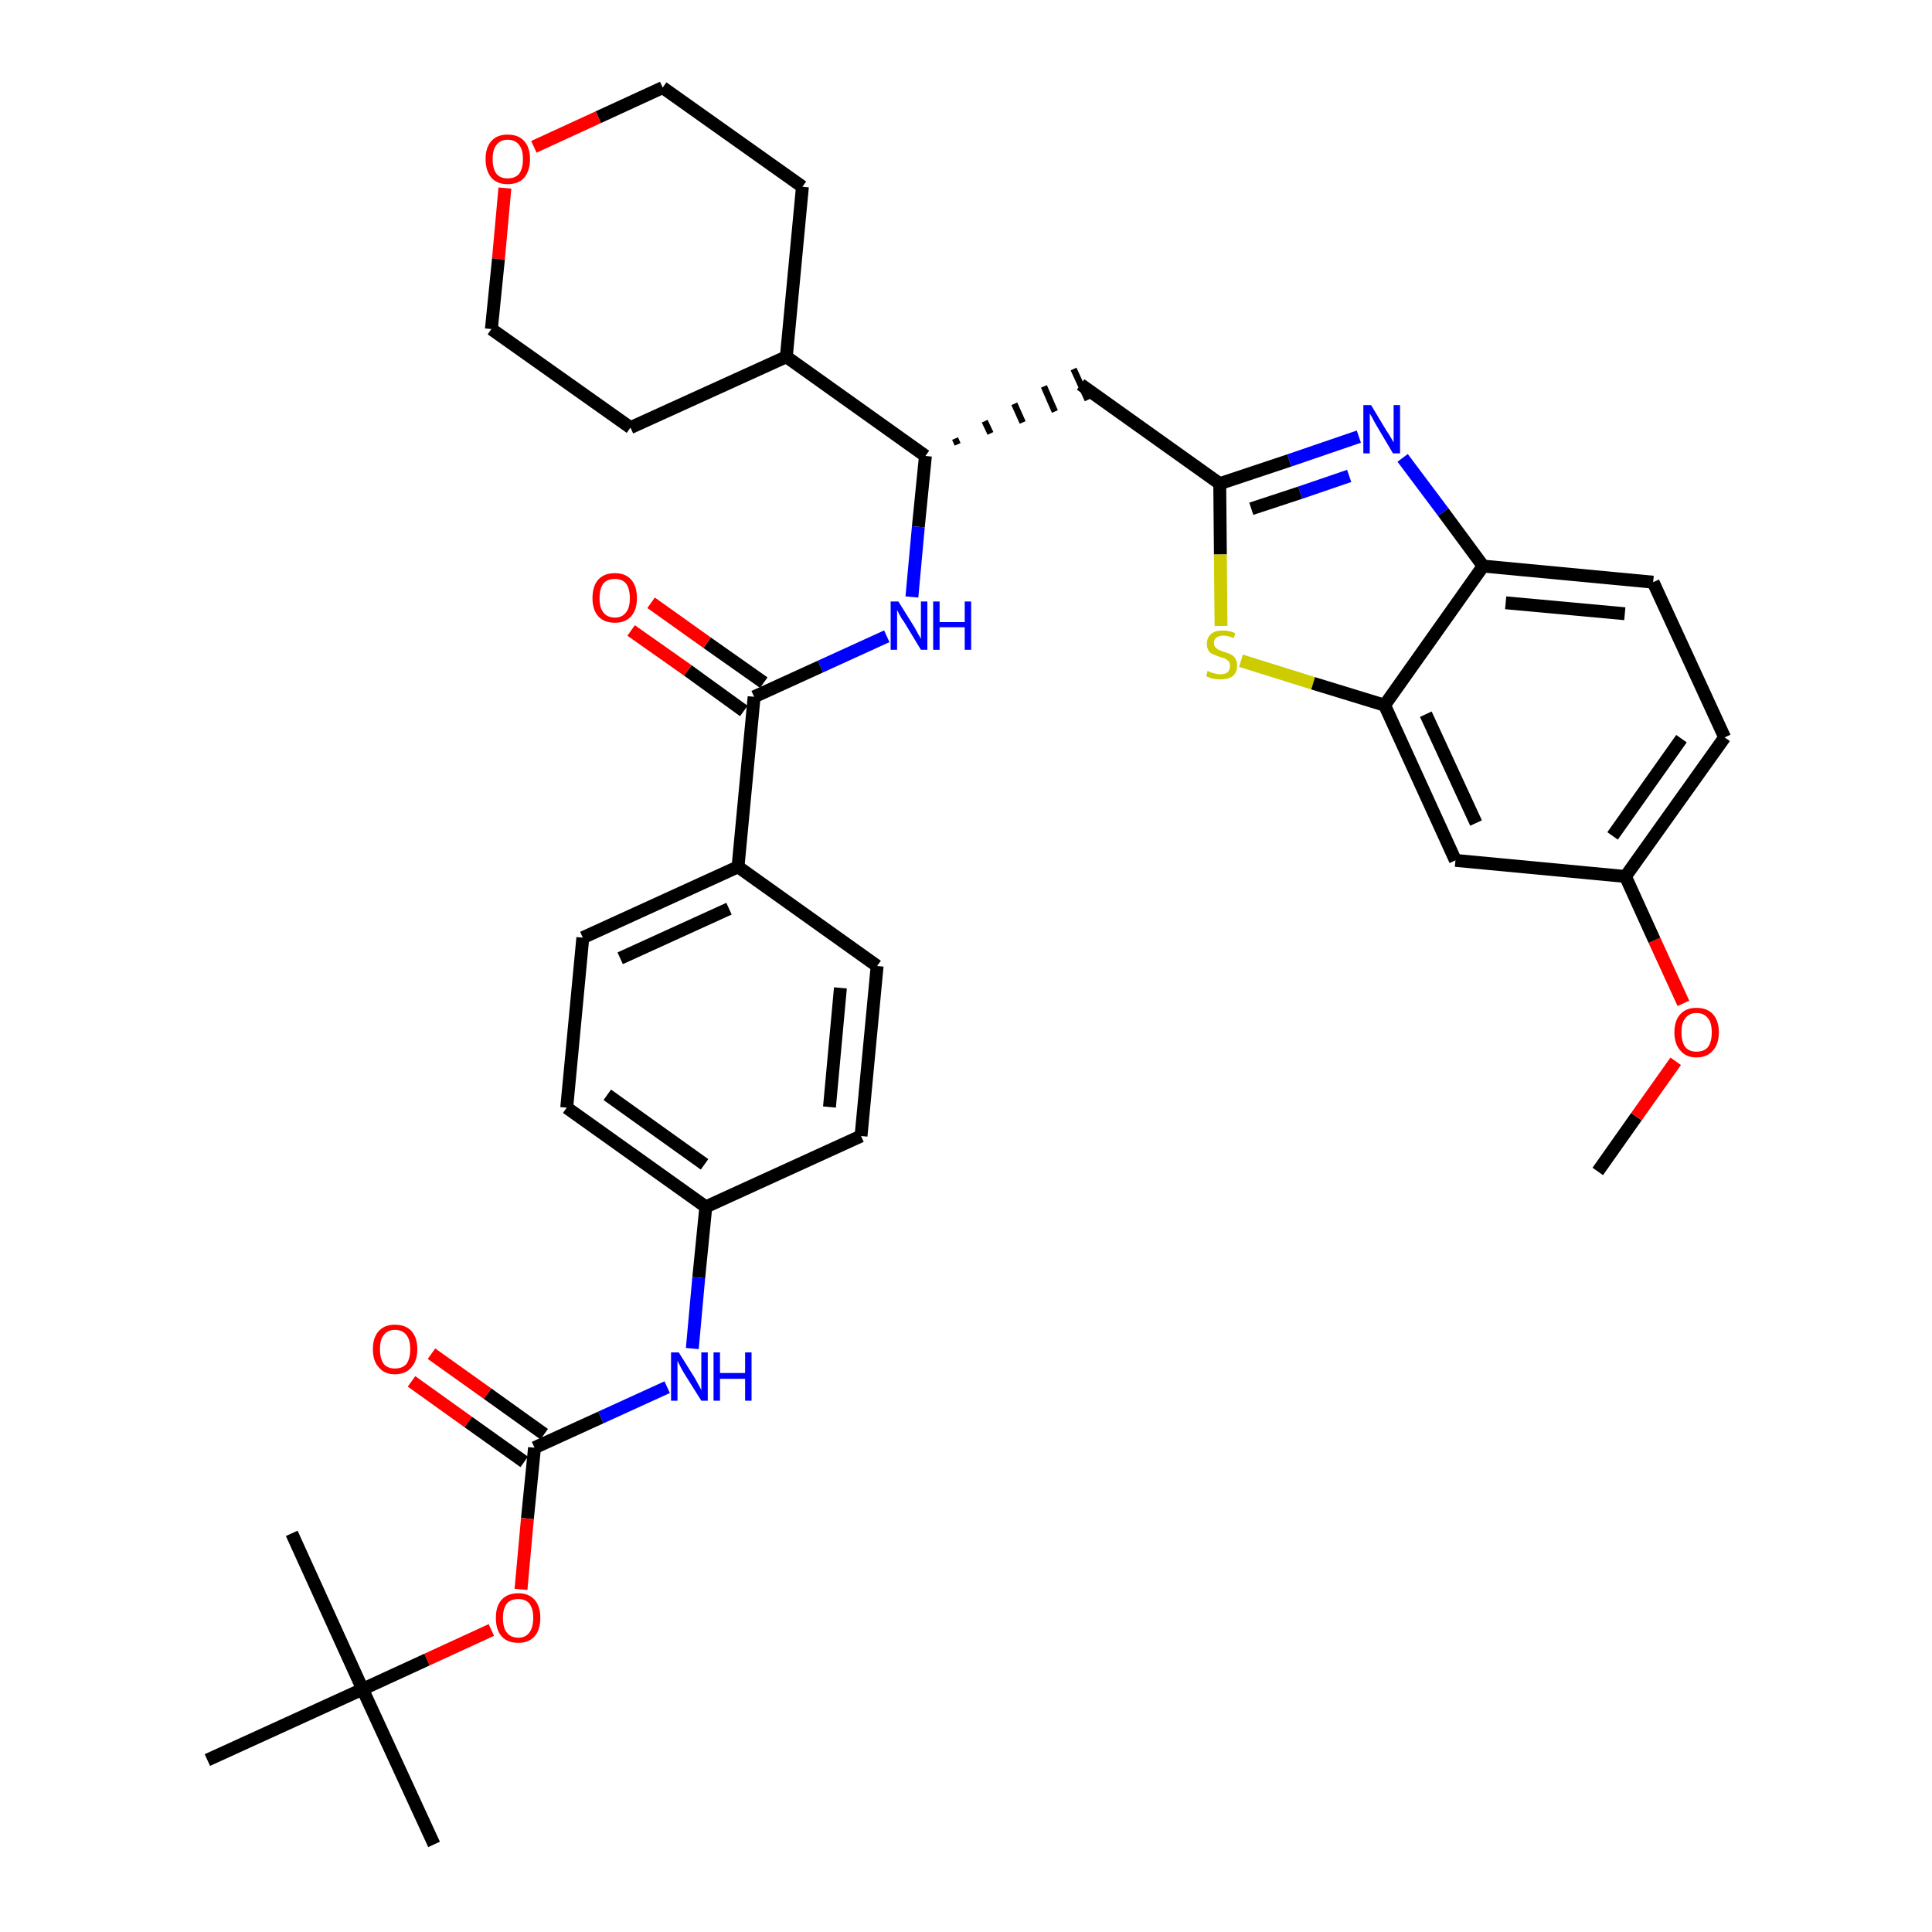 <?xml version='1.0' encoding='iso-8859-1'?>
<svg version='1.1' baseProfile='full'
              xmlns='http://www.w3.org/2000/svg'
                      xmlns:rdkit='http://www.rdkit.org/xml'
                      xmlns:xlink='http://www.w3.org/1999/xlink'
                  xml:space='preserve'
width='300px' height='300px' viewBox='0 0 300 300'>
<!-- END OF HEADER -->
<path class='bond-0 atom-0 atom-1' d='M 248.1,181.9 L 254.1,173.4' style='fill:none;fill-rule:evenodd;stroke:#000000;stroke-width:2.0px;stroke-linecap:butt;stroke-linejoin:miter;stroke-opacity:1' />
<path class='bond-0 atom-0 atom-1' d='M 254.1,173.4 L 260.2,164.8' style='fill:none;fill-rule:evenodd;stroke:#FF0000;stroke-width:2.0px;stroke-linecap:butt;stroke-linejoin:miter;stroke-opacity:1' />
<path class='bond-1 atom-1 atom-2' d='M 261.4,155.8 L 256.9,146.0' style='fill:none;fill-rule:evenodd;stroke:#FF0000;stroke-width:2.0px;stroke-linecap:butt;stroke-linejoin:miter;stroke-opacity:1' />
<path class='bond-1 atom-1 atom-2' d='M 256.9,146.0 L 252.4,136.1' style='fill:none;fill-rule:evenodd;stroke:#000000;stroke-width:2.0px;stroke-linecap:butt;stroke-linejoin:miter;stroke-opacity:1' />
<path class='bond-2 atom-2 atom-3' d='M 252.4,136.1 L 267.8,114.5' style='fill:none;fill-rule:evenodd;stroke:#000000;stroke-width:2.0px;stroke-linecap:butt;stroke-linejoin:miter;stroke-opacity:1' />
<path class='bond-2 atom-2 atom-3' d='M 250.4,129.8 L 261.1,114.7' style='fill:none;fill-rule:evenodd;stroke:#000000;stroke-width:2.0px;stroke-linecap:butt;stroke-linejoin:miter;stroke-opacity:1' />
<path class='bond-35 atom-35 atom-2' d='M 226.0,133.6 L 252.4,136.1' style='fill:none;fill-rule:evenodd;stroke:#000000;stroke-width:2.0px;stroke-linecap:butt;stroke-linejoin:miter;stroke-opacity:1' />
<path class='bond-3 atom-3 atom-4' d='M 267.8,114.5 L 256.7,90.4' style='fill:none;fill-rule:evenodd;stroke:#000000;stroke-width:2.0px;stroke-linecap:butt;stroke-linejoin:miter;stroke-opacity:1' />
<path class='bond-4 atom-4 atom-5' d='M 256.7,90.4 L 230.3,87.9' style='fill:none;fill-rule:evenodd;stroke:#000000;stroke-width:2.0px;stroke-linecap:butt;stroke-linejoin:miter;stroke-opacity:1' />
<path class='bond-4 atom-4 atom-5' d='M 252.3,95.3 L 233.8,93.6' style='fill:none;fill-rule:evenodd;stroke:#000000;stroke-width:2.0px;stroke-linecap:butt;stroke-linejoin:miter;stroke-opacity:1' />
<path class='bond-5 atom-5 atom-6' d='M 230.3,87.9 L 224.1,79.5' style='fill:none;fill-rule:evenodd;stroke:#000000;stroke-width:2.0px;stroke-linecap:butt;stroke-linejoin:miter;stroke-opacity:1' />
<path class='bond-5 atom-5 atom-6' d='M 224.1,79.5 L 217.8,71.1' style='fill:none;fill-rule:evenodd;stroke:#0000FF;stroke-width:2.0px;stroke-linecap:butt;stroke-linejoin:miter;stroke-opacity:1' />
<path class='bond-36 atom-34 atom-5' d='M 215.0,109.5 L 230.3,87.9' style='fill:none;fill-rule:evenodd;stroke:#000000;stroke-width:2.0px;stroke-linecap:butt;stroke-linejoin:miter;stroke-opacity:1' />
<path class='bond-6 atom-6 atom-7' d='M 211.0,67.8 L 200.2,71.5' style='fill:none;fill-rule:evenodd;stroke:#0000FF;stroke-width:2.0px;stroke-linecap:butt;stroke-linejoin:miter;stroke-opacity:1' />
<path class='bond-6 atom-6 atom-7' d='M 200.2,71.5 L 189.4,75.1' style='fill:none;fill-rule:evenodd;stroke:#000000;stroke-width:2.0px;stroke-linecap:butt;stroke-linejoin:miter;stroke-opacity:1' />
<path class='bond-6 atom-6 atom-7' d='M 209.5,73.9 L 201.9,76.5' style='fill:none;fill-rule:evenodd;stroke:#0000FF;stroke-width:2.0px;stroke-linecap:butt;stroke-linejoin:miter;stroke-opacity:1' />
<path class='bond-6 atom-6 atom-7' d='M 201.9,76.5 L 194.3,79.0' style='fill:none;fill-rule:evenodd;stroke:#000000;stroke-width:2.0px;stroke-linecap:butt;stroke-linejoin:miter;stroke-opacity:1' />
<path class='bond-7 atom-7 atom-8' d='M 189.4,75.1 L 167.8,59.7' style='fill:none;fill-rule:evenodd;stroke:#000000;stroke-width:2.0px;stroke-linecap:butt;stroke-linejoin:miter;stroke-opacity:1' />
<path class='bond-32 atom-7 atom-33' d='M 189.4,75.1 L 189.5,86.1' style='fill:none;fill-rule:evenodd;stroke:#000000;stroke-width:2.0px;stroke-linecap:butt;stroke-linejoin:miter;stroke-opacity:1' />
<path class='bond-32 atom-7 atom-33' d='M 189.5,86.1 L 189.6,97.2' style='fill:none;fill-rule:evenodd;stroke:#CCCC00;stroke-width:2.0px;stroke-linecap:butt;stroke-linejoin:miter;stroke-opacity:1' />
<path class='bond-8 atom-9 atom-8' d='M 148.7,69.0 L 148.3,68.1' style='fill:none;fill-rule:evenodd;stroke:#000000;stroke-width:1.0px;stroke-linecap:butt;stroke-linejoin:miter;stroke-opacity:1' />
<path class='bond-8 atom-9 atom-8' d='M 153.8,67.3 L 152.9,65.4' style='fill:none;fill-rule:evenodd;stroke:#000000;stroke-width:1.0px;stroke-linecap:butt;stroke-linejoin:miter;stroke-opacity:1' />
<path class='bond-8 atom-9 atom-8' d='M 158.8,65.6 L 157.5,62.7' style='fill:none;fill-rule:evenodd;stroke:#000000;stroke-width:1.0px;stroke-linecap:butt;stroke-linejoin:miter;stroke-opacity:1' />
<path class='bond-8 atom-9 atom-8' d='M 163.8,63.9 L 162.1,60.0' style='fill:none;fill-rule:evenodd;stroke:#000000;stroke-width:1.0px;stroke-linecap:butt;stroke-linejoin:miter;stroke-opacity:1' />
<path class='bond-8 atom-9 atom-8' d='M 168.9,62.1 L 166.7,57.3' style='fill:none;fill-rule:evenodd;stroke:#000000;stroke-width:1.0px;stroke-linecap:butt;stroke-linejoin:miter;stroke-opacity:1' />
<path class='bond-9 atom-9 atom-10' d='M 143.7,70.8 L 142.6,81.8' style='fill:none;fill-rule:evenodd;stroke:#000000;stroke-width:2.0px;stroke-linecap:butt;stroke-linejoin:miter;stroke-opacity:1' />
<path class='bond-9 atom-9 atom-10' d='M 142.6,81.8 L 141.6,92.7' style='fill:none;fill-rule:evenodd;stroke:#0000FF;stroke-width:2.0px;stroke-linecap:butt;stroke-linejoin:miter;stroke-opacity:1' />
<path class='bond-26 atom-9 atom-27' d='M 143.7,70.8 L 122.1,55.4' style='fill:none;fill-rule:evenodd;stroke:#000000;stroke-width:2.0px;stroke-linecap:butt;stroke-linejoin:miter;stroke-opacity:1' />
<path class='bond-10 atom-10 atom-11' d='M 137.7,98.8 L 127.4,103.5' style='fill:none;fill-rule:evenodd;stroke:#0000FF;stroke-width:2.0px;stroke-linecap:butt;stroke-linejoin:miter;stroke-opacity:1' />
<path class='bond-10 atom-10 atom-11' d='M 127.4,103.5 L 117.1,108.2' style='fill:none;fill-rule:evenodd;stroke:#000000;stroke-width:2.0px;stroke-linecap:butt;stroke-linejoin:miter;stroke-opacity:1' />
<path class='bond-11 atom-11 atom-12' d='M 118.6,106.0 L 109.8,99.8' style='fill:none;fill-rule:evenodd;stroke:#000000;stroke-width:2.0px;stroke-linecap:butt;stroke-linejoin:miter;stroke-opacity:1' />
<path class='bond-11 atom-11 atom-12' d='M 109.8,99.8 L 101.1,93.6' style='fill:none;fill-rule:evenodd;stroke:#FF0000;stroke-width:2.0px;stroke-linecap:butt;stroke-linejoin:miter;stroke-opacity:1' />
<path class='bond-11 atom-11 atom-12' d='M 115.5,110.4 L 106.8,104.1' style='fill:none;fill-rule:evenodd;stroke:#000000;stroke-width:2.0px;stroke-linecap:butt;stroke-linejoin:miter;stroke-opacity:1' />
<path class='bond-11 atom-11 atom-12' d='M 106.8,104.1 L 98.0,97.9' style='fill:none;fill-rule:evenodd;stroke:#FF0000;stroke-width:2.0px;stroke-linecap:butt;stroke-linejoin:miter;stroke-opacity:1' />
<path class='bond-12 atom-11 atom-13' d='M 117.1,108.2 L 114.6,134.6' style='fill:none;fill-rule:evenodd;stroke:#000000;stroke-width:2.0px;stroke-linecap:butt;stroke-linejoin:miter;stroke-opacity:1' />
<path class='bond-13 atom-13 atom-14' d='M 114.6,134.6 L 90.5,145.6' style='fill:none;fill-rule:evenodd;stroke:#000000;stroke-width:2.0px;stroke-linecap:butt;stroke-linejoin:miter;stroke-opacity:1' />
<path class='bond-13 atom-13 atom-14' d='M 113.2,141.1 L 96.3,148.8' style='fill:none;fill-rule:evenodd;stroke:#000000;stroke-width:2.0px;stroke-linecap:butt;stroke-linejoin:miter;stroke-opacity:1' />
<path class='bond-37 atom-26 atom-13' d='M 136.2,150.0 L 114.6,134.6' style='fill:none;fill-rule:evenodd;stroke:#000000;stroke-width:2.0px;stroke-linecap:butt;stroke-linejoin:miter;stroke-opacity:1' />
<path class='bond-14 atom-14 atom-15' d='M 90.5,145.6 L 88.0,172.0' style='fill:none;fill-rule:evenodd;stroke:#000000;stroke-width:2.0px;stroke-linecap:butt;stroke-linejoin:miter;stroke-opacity:1' />
<path class='bond-15 atom-15 atom-16' d='M 88.0,172.0 L 109.6,187.4' style='fill:none;fill-rule:evenodd;stroke:#000000;stroke-width:2.0px;stroke-linecap:butt;stroke-linejoin:miter;stroke-opacity:1' />
<path class='bond-15 atom-15 atom-16' d='M 94.3,170.0 L 109.4,180.8' style='fill:none;fill-rule:evenodd;stroke:#000000;stroke-width:2.0px;stroke-linecap:butt;stroke-linejoin:miter;stroke-opacity:1' />
<path class='bond-16 atom-16 atom-17' d='M 109.6,187.4 L 108.5,198.4' style='fill:none;fill-rule:evenodd;stroke:#000000;stroke-width:2.0px;stroke-linecap:butt;stroke-linejoin:miter;stroke-opacity:1' />
<path class='bond-16 atom-16 atom-17' d='M 108.5,198.4 L 107.5,209.4' style='fill:none;fill-rule:evenodd;stroke:#0000FF;stroke-width:2.0px;stroke-linecap:butt;stroke-linejoin:miter;stroke-opacity:1' />
<path class='bond-24 atom-16 atom-25' d='M 109.6,187.4 L 133.7,176.4' style='fill:none;fill-rule:evenodd;stroke:#000000;stroke-width:2.0px;stroke-linecap:butt;stroke-linejoin:miter;stroke-opacity:1' />
<path class='bond-17 atom-17 atom-18' d='M 103.6,215.4 L 93.3,220.1' style='fill:none;fill-rule:evenodd;stroke:#0000FF;stroke-width:2.0px;stroke-linecap:butt;stroke-linejoin:miter;stroke-opacity:1' />
<path class='bond-17 atom-17 atom-18' d='M 93.3,220.1 L 83.0,224.8' style='fill:none;fill-rule:evenodd;stroke:#000000;stroke-width:2.0px;stroke-linecap:butt;stroke-linejoin:miter;stroke-opacity:1' />
<path class='bond-18 atom-18 atom-19' d='M 84.5,222.7 L 75.7,216.4' style='fill:none;fill-rule:evenodd;stroke:#000000;stroke-width:2.0px;stroke-linecap:butt;stroke-linejoin:miter;stroke-opacity:1' />
<path class='bond-18 atom-18 atom-19' d='M 75.7,216.4 L 67.0,210.2' style='fill:none;fill-rule:evenodd;stroke:#FF0000;stroke-width:2.0px;stroke-linecap:butt;stroke-linejoin:miter;stroke-opacity:1' />
<path class='bond-18 atom-18 atom-19' d='M 81.4,227.0 L 72.7,220.8' style='fill:none;fill-rule:evenodd;stroke:#000000;stroke-width:2.0px;stroke-linecap:butt;stroke-linejoin:miter;stroke-opacity:1' />
<path class='bond-18 atom-18 atom-19' d='M 72.7,220.8 L 63.9,214.5' style='fill:none;fill-rule:evenodd;stroke:#FF0000;stroke-width:2.0px;stroke-linecap:butt;stroke-linejoin:miter;stroke-opacity:1' />
<path class='bond-19 atom-18 atom-20' d='M 83.0,224.8 L 81.9,235.8' style='fill:none;fill-rule:evenodd;stroke:#000000;stroke-width:2.0px;stroke-linecap:butt;stroke-linejoin:miter;stroke-opacity:1' />
<path class='bond-19 atom-18 atom-20' d='M 81.9,235.8 L 80.9,246.8' style='fill:none;fill-rule:evenodd;stroke:#FF0000;stroke-width:2.0px;stroke-linecap:butt;stroke-linejoin:miter;stroke-opacity:1' />
<path class='bond-20 atom-20 atom-21' d='M 76.3,253.1 L 66.3,257.7' style='fill:none;fill-rule:evenodd;stroke:#FF0000;stroke-width:2.0px;stroke-linecap:butt;stroke-linejoin:miter;stroke-opacity:1' />
<path class='bond-20 atom-20 atom-21' d='M 66.3,257.7 L 56.3,262.3' style='fill:none;fill-rule:evenodd;stroke:#000000;stroke-width:2.0px;stroke-linecap:butt;stroke-linejoin:miter;stroke-opacity:1' />
<path class='bond-21 atom-21 atom-22' d='M 56.3,262.3 L 67.4,286.4' style='fill:none;fill-rule:evenodd;stroke:#000000;stroke-width:2.0px;stroke-linecap:butt;stroke-linejoin:miter;stroke-opacity:1' />
<path class='bond-22 atom-21 atom-23' d='M 56.3,262.3 L 45.3,238.1' style='fill:none;fill-rule:evenodd;stroke:#000000;stroke-width:2.0px;stroke-linecap:butt;stroke-linejoin:miter;stroke-opacity:1' />
<path class='bond-23 atom-21 atom-24' d='M 56.3,262.3 L 32.2,273.3' style='fill:none;fill-rule:evenodd;stroke:#000000;stroke-width:2.0px;stroke-linecap:butt;stroke-linejoin:miter;stroke-opacity:1' />
<path class='bond-25 atom-25 atom-26' d='M 133.7,176.4 L 136.2,150.0' style='fill:none;fill-rule:evenodd;stroke:#000000;stroke-width:2.0px;stroke-linecap:butt;stroke-linejoin:miter;stroke-opacity:1' />
<path class='bond-25 atom-25 atom-26' d='M 128.8,171.9 L 130.5,153.4' style='fill:none;fill-rule:evenodd;stroke:#000000;stroke-width:2.0px;stroke-linecap:butt;stroke-linejoin:miter;stroke-opacity:1' />
<path class='bond-27 atom-27 atom-28' d='M 122.1,55.4 L 124.6,29.0' style='fill:none;fill-rule:evenodd;stroke:#000000;stroke-width:2.0px;stroke-linecap:butt;stroke-linejoin:miter;stroke-opacity:1' />
<path class='bond-38 atom-32 atom-27' d='M 97.9,66.4 L 122.1,55.4' style='fill:none;fill-rule:evenodd;stroke:#000000;stroke-width:2.0px;stroke-linecap:butt;stroke-linejoin:miter;stroke-opacity:1' />
<path class='bond-28 atom-28 atom-29' d='M 124.6,29.0 L 102.9,13.6' style='fill:none;fill-rule:evenodd;stroke:#000000;stroke-width:2.0px;stroke-linecap:butt;stroke-linejoin:miter;stroke-opacity:1' />
<path class='bond-29 atom-29 atom-30' d='M 102.9,13.6 L 92.9,18.2' style='fill:none;fill-rule:evenodd;stroke:#000000;stroke-width:2.0px;stroke-linecap:butt;stroke-linejoin:miter;stroke-opacity:1' />
<path class='bond-29 atom-29 atom-30' d='M 92.9,18.2 L 82.9,22.8' style='fill:none;fill-rule:evenodd;stroke:#FF0000;stroke-width:2.0px;stroke-linecap:butt;stroke-linejoin:miter;stroke-opacity:1' />
<path class='bond-30 atom-30 atom-31' d='M 78.4,29.2 L 77.4,40.2' style='fill:none;fill-rule:evenodd;stroke:#FF0000;stroke-width:2.0px;stroke-linecap:butt;stroke-linejoin:miter;stroke-opacity:1' />
<path class='bond-30 atom-30 atom-31' d='M 77.4,40.2 L 76.3,51.1' style='fill:none;fill-rule:evenodd;stroke:#000000;stroke-width:2.0px;stroke-linecap:butt;stroke-linejoin:miter;stroke-opacity:1' />
<path class='bond-31 atom-31 atom-32' d='M 76.3,51.1 L 97.9,66.4' style='fill:none;fill-rule:evenodd;stroke:#000000;stroke-width:2.0px;stroke-linecap:butt;stroke-linejoin:miter;stroke-opacity:1' />
<path class='bond-33 atom-33 atom-34' d='M 192.7,102.6 L 203.9,106.1' style='fill:none;fill-rule:evenodd;stroke:#CCCC00;stroke-width:2.0px;stroke-linecap:butt;stroke-linejoin:miter;stroke-opacity:1' />
<path class='bond-33 atom-33 atom-34' d='M 203.9,106.1 L 215.0,109.5' style='fill:none;fill-rule:evenodd;stroke:#000000;stroke-width:2.0px;stroke-linecap:butt;stroke-linejoin:miter;stroke-opacity:1' />
<path class='bond-34 atom-34 atom-35' d='M 215.0,109.5 L 226.0,133.6' style='fill:none;fill-rule:evenodd;stroke:#000000;stroke-width:2.0px;stroke-linecap:butt;stroke-linejoin:miter;stroke-opacity:1' />
<path class='bond-34 atom-34 atom-35' d='M 221.4,110.9 L 229.2,127.8' style='fill:none;fill-rule:evenodd;stroke:#000000;stroke-width:2.0px;stroke-linecap:butt;stroke-linejoin:miter;stroke-opacity:1' />
<path  class='atom-1' d='M 260.0 160.3
Q 260.0 158.5, 260.9 157.5
Q 261.8 156.5, 263.4 156.5
Q 265.1 156.5, 266.0 157.5
Q 266.9 158.5, 266.9 160.3
Q 266.9 162.1, 266.0 163.1
Q 265.1 164.2, 263.4 164.2
Q 261.8 164.2, 260.9 163.1
Q 260.0 162.1, 260.0 160.3
M 263.4 163.3
Q 264.6 163.3, 265.2 162.6
Q 265.8 161.8, 265.8 160.3
Q 265.8 158.8, 265.2 158.1
Q 264.6 157.3, 263.4 157.3
Q 262.3 157.3, 261.7 158.1
Q 261.1 158.8, 261.1 160.3
Q 261.1 161.8, 261.7 162.6
Q 262.3 163.3, 263.4 163.3
' fill='#FF0000'/>
<path  class='atom-6' d='M 212.9 62.9
L 215.3 66.9
Q 215.6 67.3, 216.0 68.0
Q 216.4 68.7, 216.4 68.7
L 216.4 62.9
L 217.4 62.9
L 217.4 70.4
L 216.3 70.4
L 213.7 66.0
Q 213.4 65.5, 213.1 64.9
Q 212.8 64.4, 212.7 64.2
L 212.7 70.4
L 211.7 70.4
L 211.7 62.9
L 212.9 62.9
' fill='#0000FF'/>
<path  class='atom-10' d='M 139.5 93.4
L 142.0 97.4
Q 142.2 97.8, 142.6 98.5
Q 143.0 99.2, 143.0 99.2
L 143.0 93.4
L 144.0 93.4
L 144.0 100.9
L 143.0 100.9
L 140.4 96.6
Q 140.0 96.1, 139.7 95.5
Q 139.4 94.9, 139.3 94.7
L 139.3 100.9
L 138.3 100.9
L 138.3 93.4
L 139.5 93.4
' fill='#0000FF'/>
<path  class='atom-10' d='M 144.9 93.4
L 145.9 93.4
L 145.9 96.6
L 149.8 96.6
L 149.8 93.4
L 150.8 93.4
L 150.8 100.9
L 149.8 100.9
L 149.8 97.4
L 145.9 97.4
L 145.9 100.9
L 144.9 100.9
L 144.9 93.4
' fill='#0000FF'/>
<path  class='atom-12' d='M 92.0 92.9
Q 92.0 91.0, 92.9 90.0
Q 93.8 89.0, 95.5 89.0
Q 97.1 89.0, 98.0 90.0
Q 98.9 91.0, 98.9 92.9
Q 98.9 94.7, 98.0 95.7
Q 97.1 96.7, 95.5 96.7
Q 93.8 96.7, 92.9 95.7
Q 92.0 94.7, 92.0 92.9
M 95.5 95.9
Q 96.6 95.9, 97.2 95.1
Q 97.8 94.4, 97.8 92.9
Q 97.8 91.4, 97.2 90.6
Q 96.6 89.9, 95.5 89.9
Q 94.3 89.9, 93.7 90.6
Q 93.1 91.4, 93.1 92.9
Q 93.1 94.4, 93.7 95.1
Q 94.3 95.9, 95.5 95.9
' fill='#FF0000'/>
<path  class='atom-17' d='M 105.4 210.0
L 107.9 214.0
Q 108.1 214.4, 108.5 215.1
Q 108.9 215.8, 108.9 215.9
L 108.9 210.0
L 109.9 210.0
L 109.9 217.5
L 108.9 217.5
L 106.2 213.2
Q 105.9 212.7, 105.6 212.1
Q 105.3 211.5, 105.2 211.3
L 105.2 217.5
L 104.2 217.5
L 104.2 210.0
L 105.4 210.0
' fill='#0000FF'/>
<path  class='atom-17' d='M 110.8 210.0
L 111.8 210.0
L 111.8 213.2
L 115.7 213.2
L 115.7 210.0
L 116.7 210.0
L 116.7 217.5
L 115.7 217.5
L 115.7 214.1
L 111.8 214.1
L 111.8 217.5
L 110.8 217.5
L 110.8 210.0
' fill='#0000FF'/>
<path  class='atom-19' d='M 57.9 209.5
Q 57.9 207.7, 58.8 206.7
Q 59.7 205.7, 61.3 205.7
Q 63.0 205.7, 63.9 206.7
Q 64.8 207.7, 64.8 209.5
Q 64.8 211.3, 63.9 212.3
Q 63.0 213.4, 61.3 213.4
Q 59.7 213.4, 58.8 212.3
Q 57.9 211.3, 57.9 209.5
M 61.3 212.5
Q 62.5 212.5, 63.1 211.8
Q 63.7 211.0, 63.7 209.5
Q 63.7 208.0, 63.1 207.3
Q 62.5 206.5, 61.3 206.5
Q 60.2 206.5, 59.6 207.3
Q 59.0 208.0, 59.0 209.5
Q 59.0 211.0, 59.6 211.8
Q 60.2 212.5, 61.3 212.5
' fill='#FF0000'/>
<path  class='atom-20' d='M 77.0 251.2
Q 77.0 249.4, 77.9 248.4
Q 78.8 247.4, 80.5 247.4
Q 82.1 247.4, 83.0 248.4
Q 83.9 249.4, 83.9 251.2
Q 83.9 253.1, 83.0 254.1
Q 82.1 255.1, 80.5 255.1
Q 78.8 255.1, 77.9 254.1
Q 77.0 253.1, 77.0 251.2
M 80.5 254.3
Q 81.6 254.3, 82.2 253.5
Q 82.8 252.7, 82.8 251.2
Q 82.8 249.8, 82.2 249.0
Q 81.6 248.3, 80.5 248.3
Q 79.3 248.3, 78.7 249.0
Q 78.1 249.8, 78.1 251.2
Q 78.1 252.8, 78.7 253.5
Q 79.3 254.3, 80.5 254.3
' fill='#FF0000'/>
<path  class='atom-30' d='M 75.4 24.7
Q 75.4 22.9, 76.3 21.9
Q 77.2 20.9, 78.8 20.9
Q 80.5 20.9, 81.4 21.9
Q 82.3 22.9, 82.3 24.7
Q 82.3 26.5, 81.4 27.6
Q 80.5 28.6, 78.8 28.6
Q 77.2 28.6, 76.3 27.6
Q 75.4 26.5, 75.4 24.7
M 78.8 27.7
Q 80.0 27.7, 80.6 27.0
Q 81.2 26.2, 81.2 24.7
Q 81.2 23.2, 80.6 22.5
Q 80.0 21.7, 78.8 21.7
Q 77.7 21.7, 77.1 22.5
Q 76.5 23.2, 76.5 24.7
Q 76.5 26.2, 77.1 27.0
Q 77.7 27.7, 78.8 27.7
' fill='#FF0000'/>
<path  class='atom-33' d='M 187.5 104.2
Q 187.6 104.2, 188.0 104.4
Q 188.3 104.5, 188.7 104.6
Q 189.1 104.7, 189.5 104.7
Q 190.2 104.7, 190.6 104.4
Q 191.0 104.0, 191.0 103.4
Q 191.0 103.0, 190.8 102.7
Q 190.6 102.5, 190.3 102.3
Q 190.0 102.2, 189.4 102.0
Q 188.8 101.8, 188.4 101.6
Q 188.0 101.5, 187.7 101.1
Q 187.4 100.6, 187.4 100.0
Q 187.4 99.0, 188.1 98.4
Q 188.7 97.9, 190.0 97.9
Q 190.8 97.9, 191.8 98.3
L 191.6 99.1
Q 190.7 98.7, 190.0 98.7
Q 189.3 98.7, 188.9 99.0
Q 188.5 99.3, 188.5 99.8
Q 188.5 100.2, 188.7 100.5
Q 188.9 100.7, 189.2 100.9
Q 189.5 101.0, 190.0 101.2
Q 190.7 101.4, 191.1 101.6
Q 191.5 101.8, 191.8 102.2
Q 192.1 102.7, 192.1 103.4
Q 192.1 104.4, 191.4 105.0
Q 190.7 105.5, 189.5 105.5
Q 188.9 105.5, 188.4 105.4
Q 187.9 105.3, 187.3 105.0
L 187.5 104.2
' fill='#CCCC00'/>
</svg>
